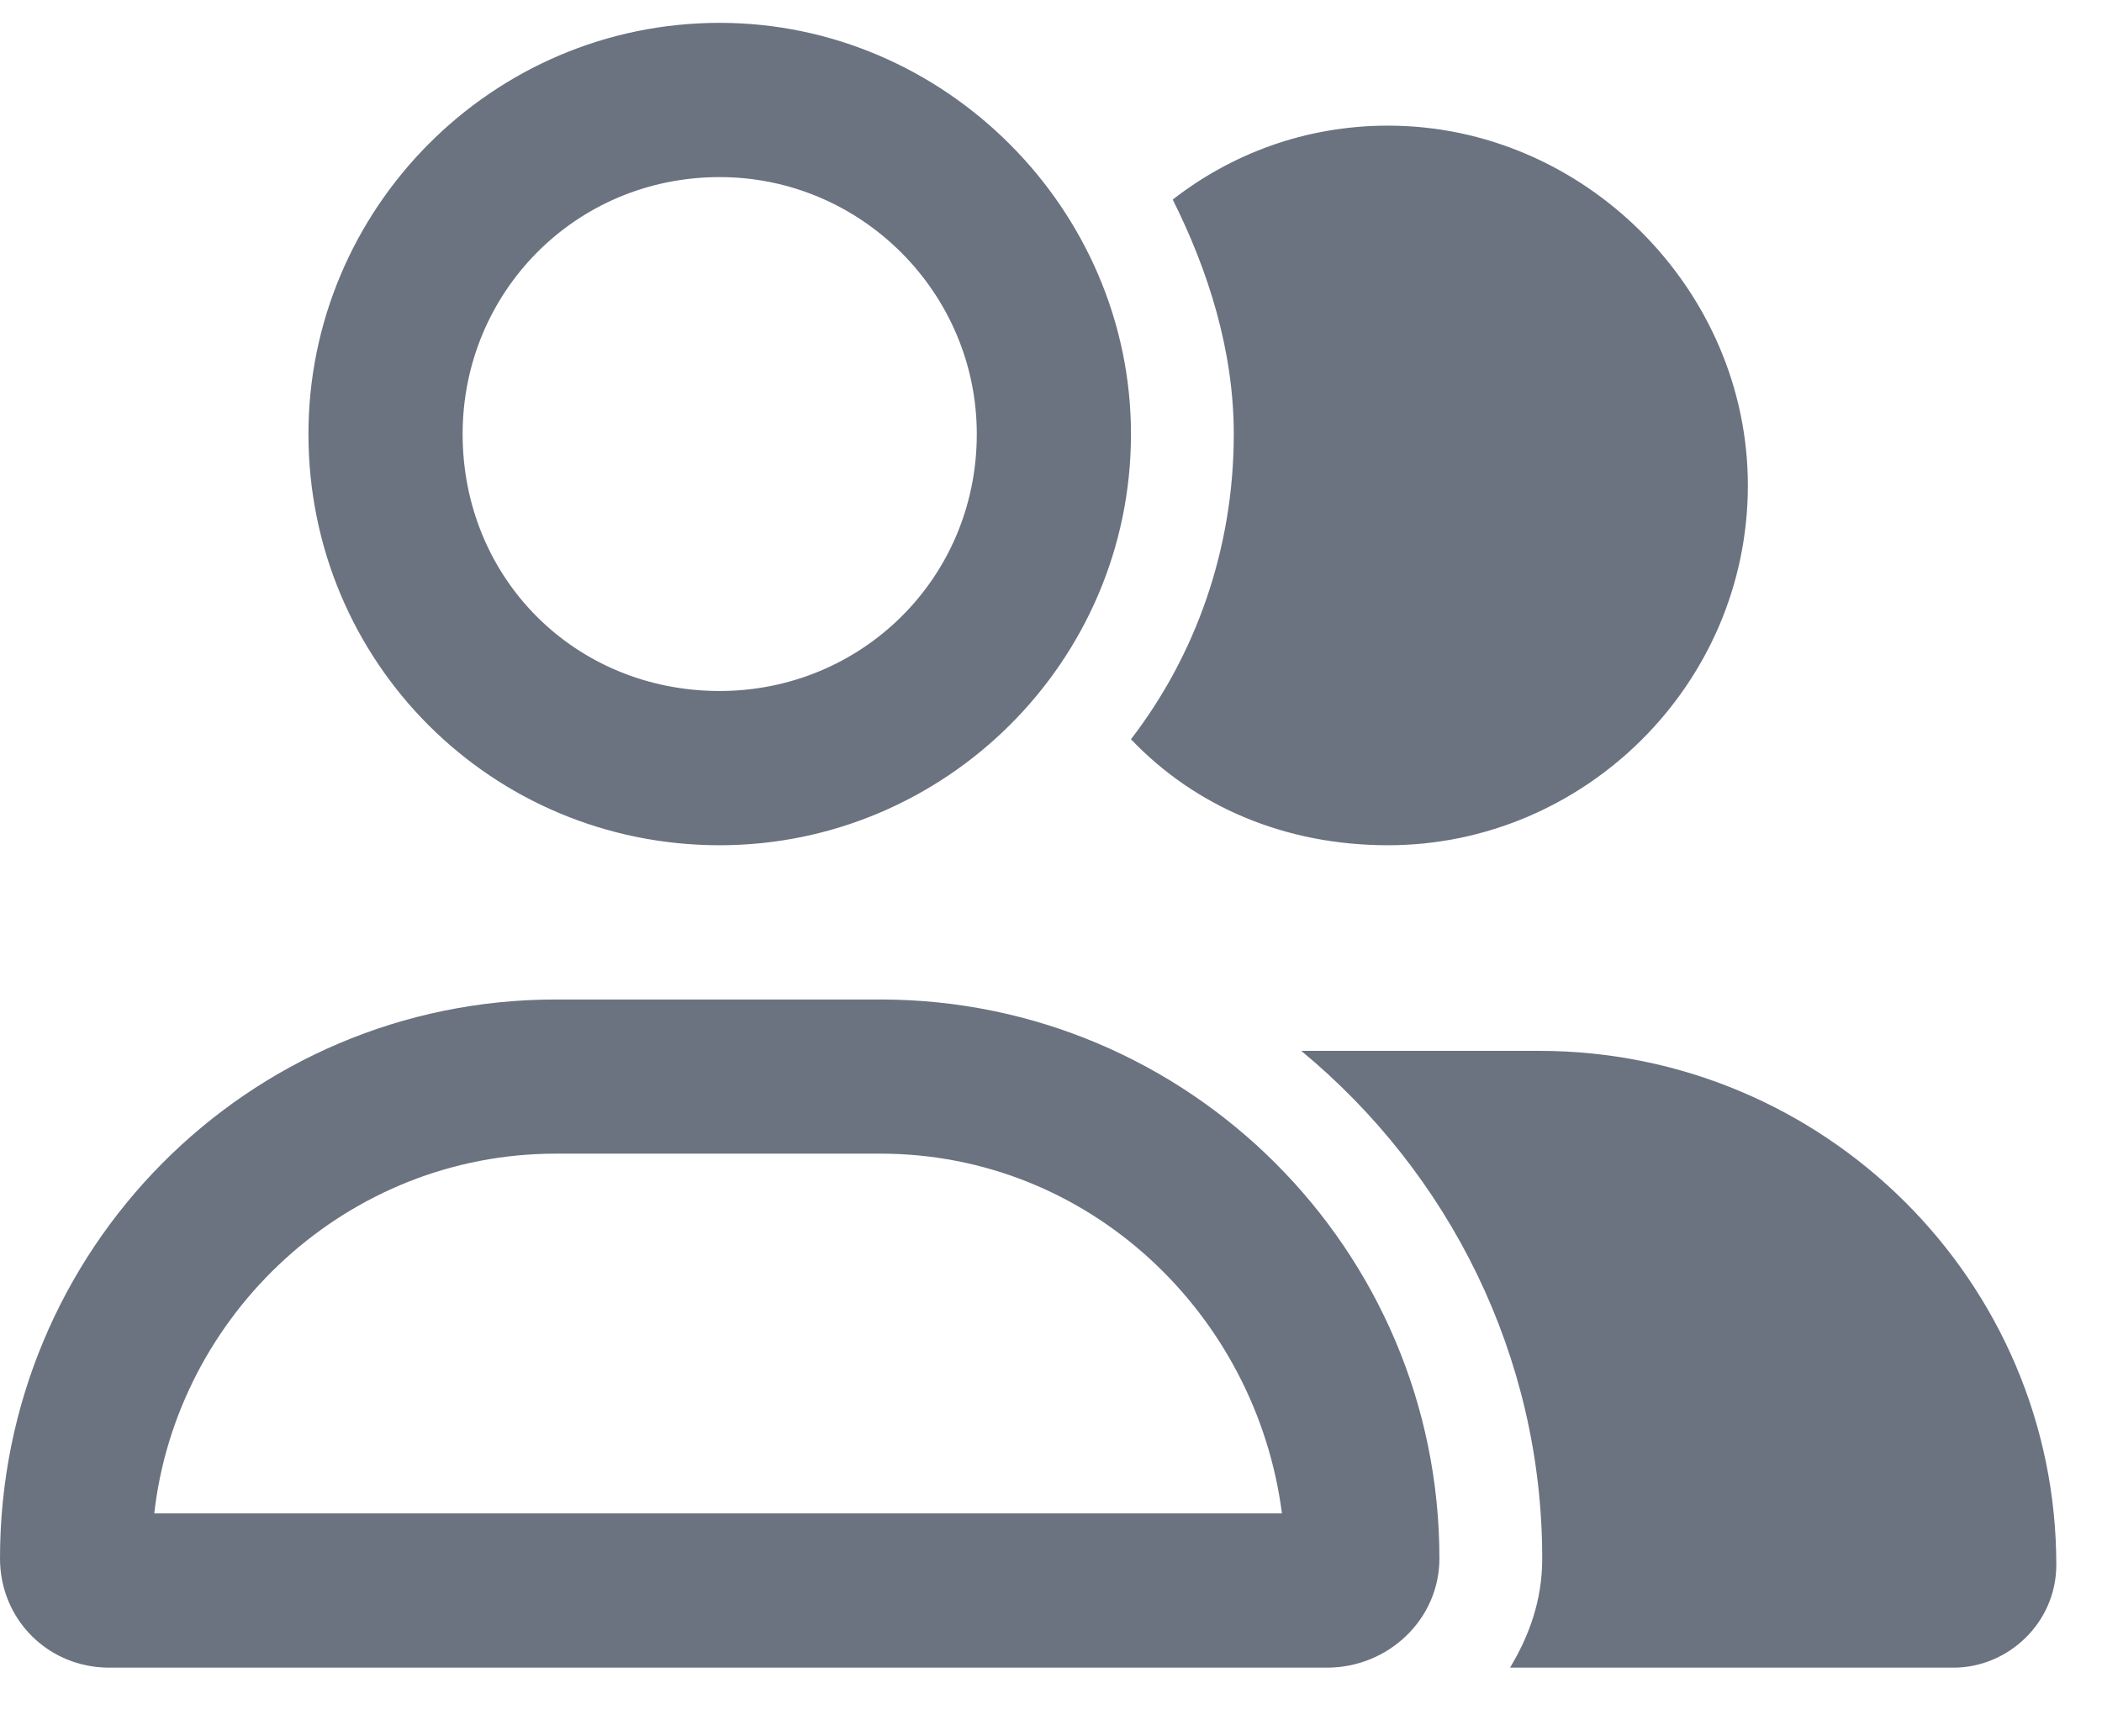 <svg width="23" height="19" viewBox="0 0 23 19" fill="none" xmlns="http://www.w3.org/2000/svg">
<path d="M7.875 9.25C10.336 9.25 12.375 7.246 12.375 4.75C12.375 2.289 10.336 0.25 7.875 0.25C5.379 0.25 3.375 2.289 3.375 4.75C3.375 7.246 5.379 9.25 7.875 9.25ZM7.875 1.938C9.422 1.938 10.688 3.203 10.688 4.75C10.688 6.332 9.422 7.562 7.875 7.562C6.293 7.562 5.062 6.332 5.062 4.75C5.062 3.203 6.293 1.938 7.875 1.938ZM9.633 10.938H6.082C2.707 10.938 0 13.68 0 17.055C0 17.723 0.527 18.25 1.195 18.25H14.52C15.188 18.25 15.75 17.723 15.75 17.055C15.75 13.68 13.008 10.938 9.633 10.938ZM1.688 16.562C1.934 14.383 3.797 12.625 6.082 12.625H9.633C11.918 12.625 13.746 14.383 14.027 16.562H1.688ZM16.84 11.5H14.238C15.855 12.836 16.875 14.84 16.875 17.055C16.875 17.512 16.734 17.898 16.523 18.25H21.375C21.973 18.25 22.5 17.758 22.5 17.125C22.5 14.031 19.969 11.5 16.84 11.5ZM15.188 9.25C17.332 9.25 19.125 7.492 19.125 5.312C19.125 3.168 17.332 1.375 15.188 1.375C14.273 1.375 13.465 1.691 12.832 2.184C13.219 2.957 13.5 3.836 13.5 4.75C13.5 6.016 13.078 7.176 12.375 8.09C13.078 8.828 14.062 9.25 15.188 9.25Z" fill="#6B7280"/>
</svg>
